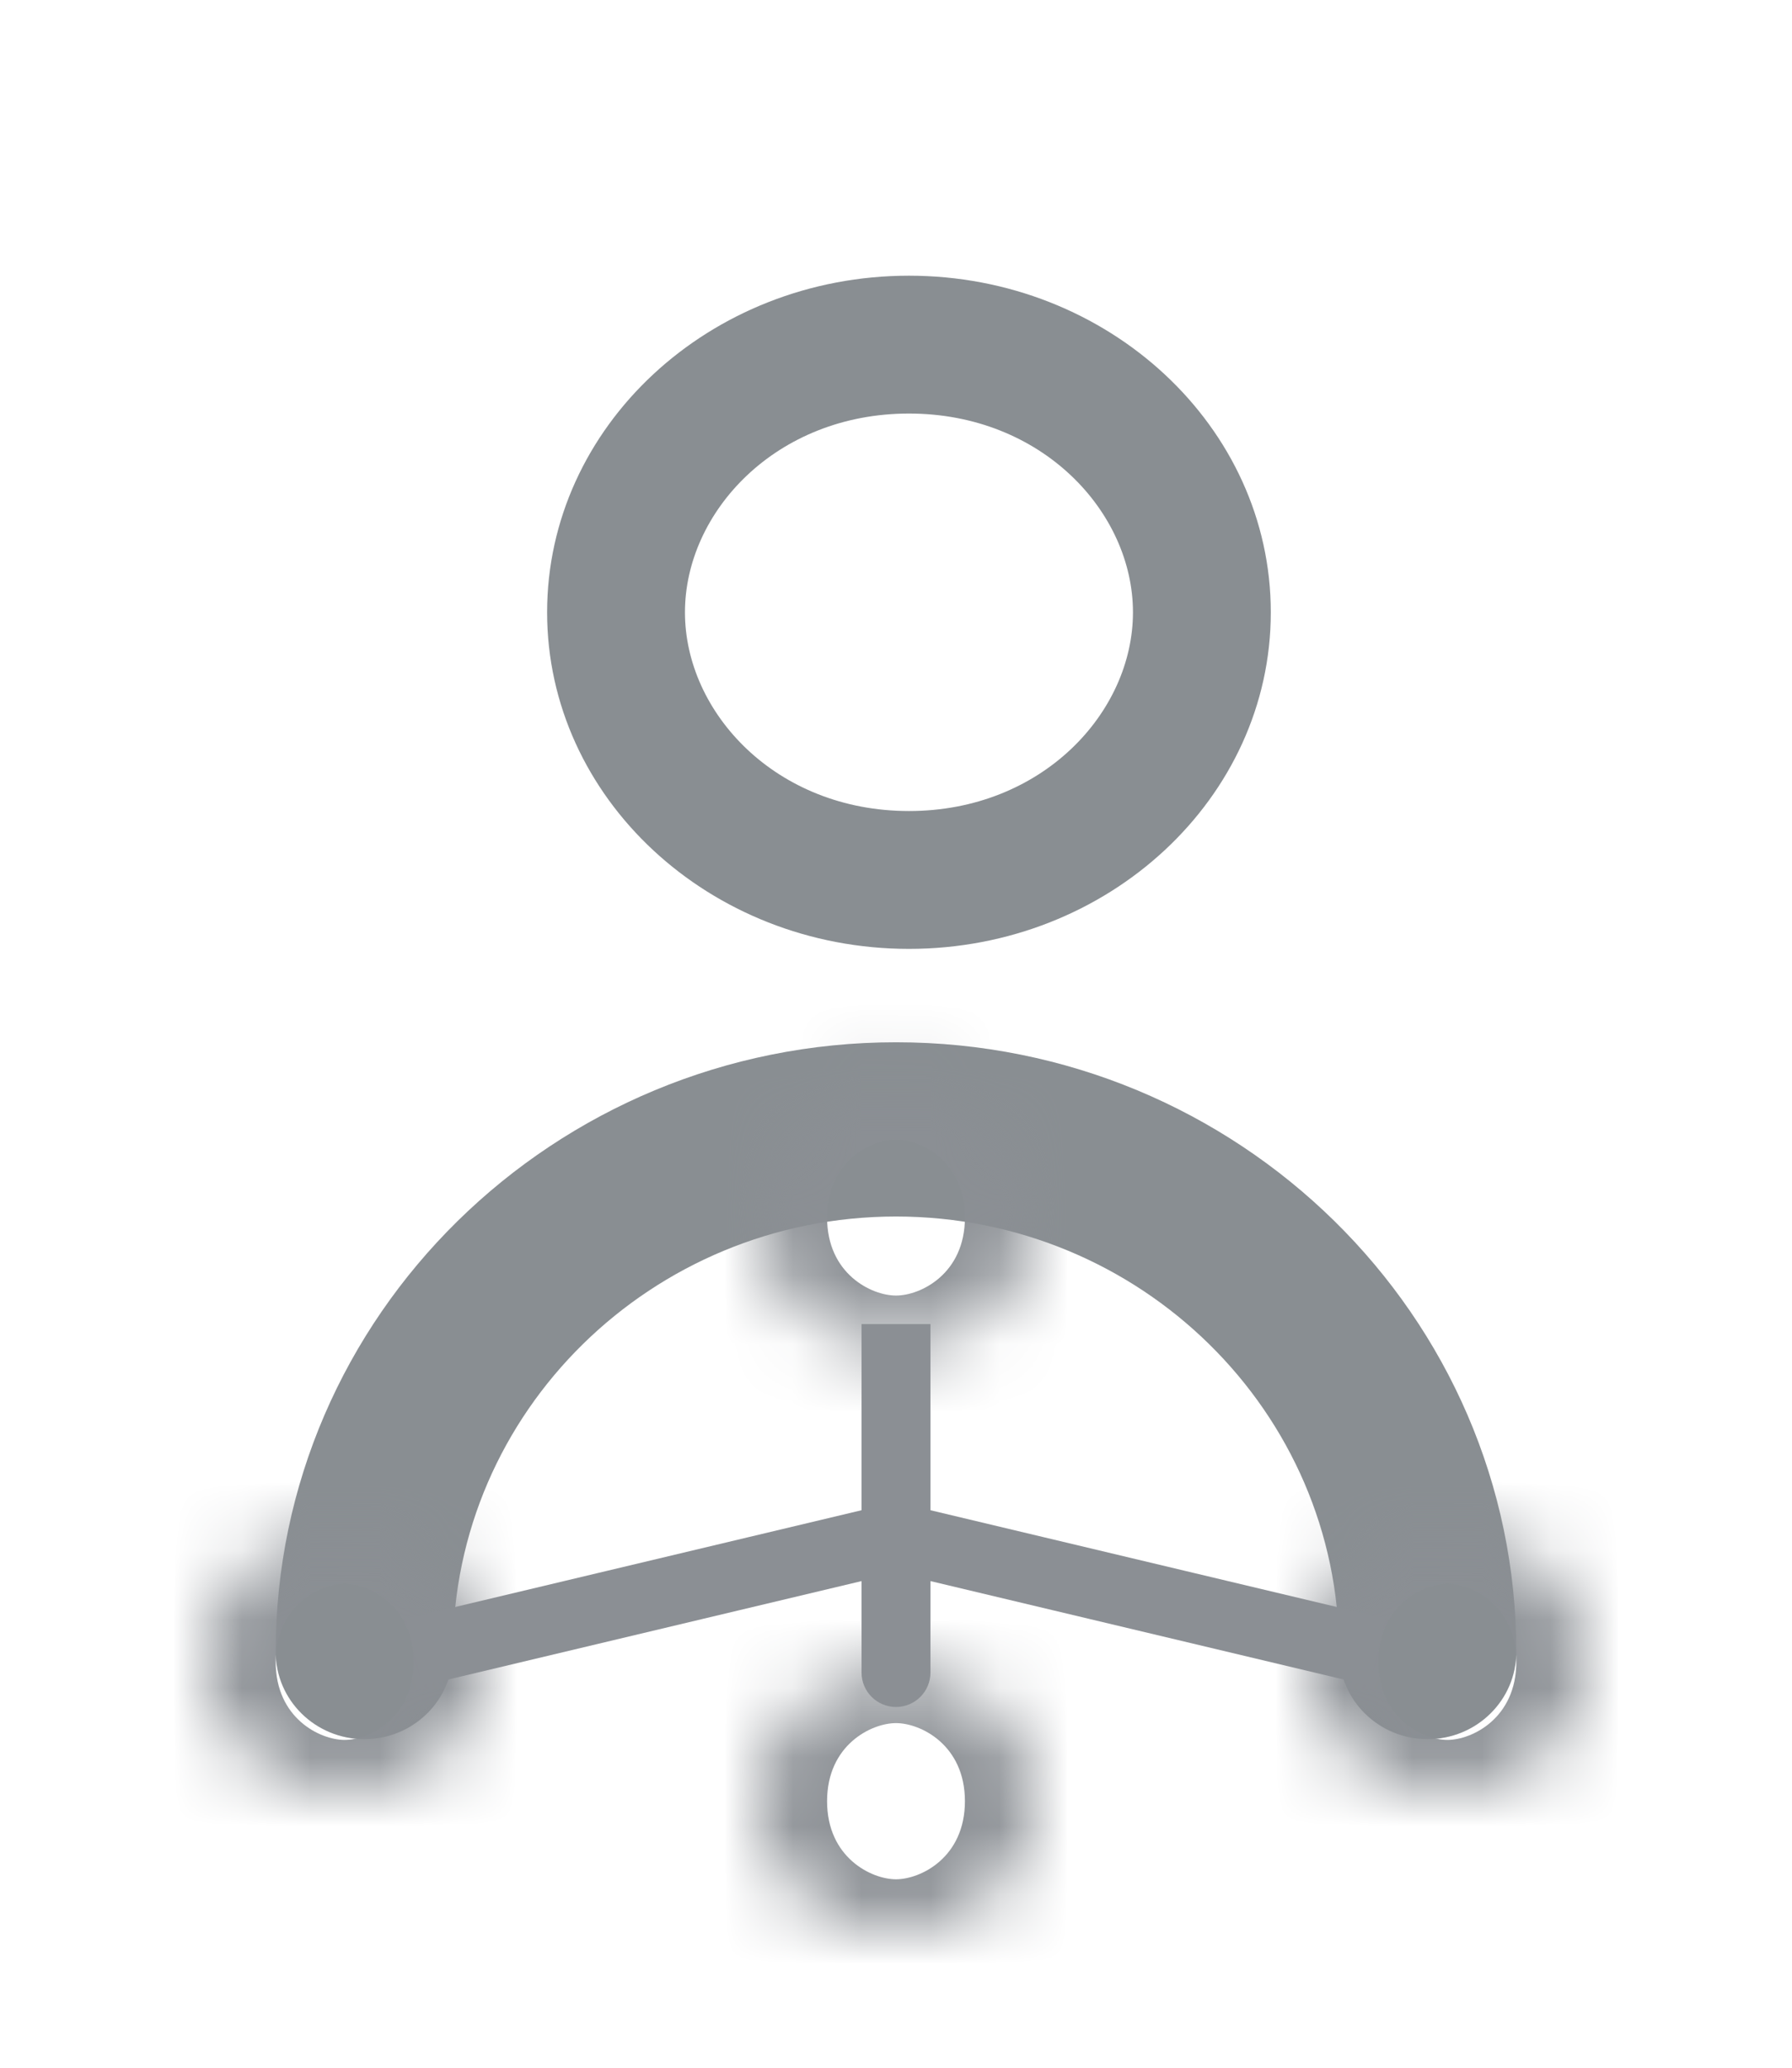 <svg width="26" height="30" viewBox="0 0 26 30" fill="none" xmlns="http://www.w3.org/2000/svg">
<g filter="url(#filter0_d)">
<path fill-rule="evenodd" clip-rule="evenodd" d="M22 19.969C22 20.666 21.425 21.233 20.714 21.233C20.003 21.233 19.429 20.666 19.429 19.969C19.429 16.484 16.545 13.65 13 13.65C9.455 13.65 6.571 16.484 6.571 19.969C6.571 20.666 5.997 21.233 5.286 21.233C4.575 21.233 4 20.666 4 19.969C4 15.09 8.038 11.122 13 11.122C17.962 11.122 22 15.09 22 19.969ZM13.188 7.767C15.117 7.767 16.438 6.339 16.438 4.884C16.438 3.429 15.117 2 13.188 2C11.258 2 9.938 3.429 9.938 4.884C9.938 6.339 11.258 7.767 13.188 7.767ZM18.438 4.884C18.438 7.577 16.083 9.767 13.188 9.767C10.292 9.767 7.938 7.577 7.938 4.884C7.938 2.19 10.292 0 13.188 0C16.083 0 18.438 2.19 18.438 4.884Z" fill="#898E92"/>
</g>
<mask id="path-2-inside-1" fill="white">
<path fill-rule="evenodd" clip-rule="evenodd" d="M13 15.797C14.103 15.797 15 16.634 15 17.664C15 18.694 14.103 19.532 13 19.532C11.897 19.532 11 18.694 11 17.664C11 16.634 11.897 15.797 13 15.797Z"/>
</mask>
<path d="M13 18.797C12.643 18.797 12 18.482 12 17.664H18C18 14.787 15.563 12.797 13 12.797V18.797ZM12 17.664C12 16.847 12.643 16.532 13 16.532V22.532C15.563 22.532 18 20.541 18 17.664H12ZM13 16.532C13.357 16.532 14 16.847 14 17.664H8C8 20.541 10.437 22.532 13 22.532V16.532ZM14 17.664C14 18.482 13.357 18.797 13 18.797V12.797C10.437 12.797 8 14.787 8 17.664H14Z" fill="#8B8F94" mask="url(#path-2-inside-1)"/>
<mask id="path-4-inside-2" fill="white">
<path fill-rule="evenodd" clip-rule="evenodd" d="M5 22.244C6.103 22.244 7 23.082 7 24.112C7 25.142 6.103 25.979 5 25.979C3.897 25.979 3 25.142 3 24.112C3 23.082 3.897 22.244 5 22.244Z"/>
</mask>
<path d="M5 25.244C4.643 25.244 4 24.929 4 24.112H10C10 21.234 7.563 19.244 5 19.244V25.244ZM4 24.112C4 23.294 4.643 22.979 5 22.979V28.979C7.563 28.979 10 26.989 10 24.112H4ZM5 22.979C5.357 22.979 6 23.294 6 24.112H0C0 26.989 2.437 28.979 5 28.979V22.979ZM6 24.112C6 24.929 5.357 25.244 5 25.244V19.244C2.437 19.244 0 21.234 0 24.112H6Z" fill="#8B8F94" mask="url(#path-4-inside-2)"/>
<mask id="path-6-inside-3" fill="white">
<path fill-rule="evenodd" clip-rule="evenodd" d="M13 24.266C14.103 24.266 15 25.103 15 26.133C15 27.163 14.103 28 13 28C11.897 28 11 27.163 11 26.133C11 25.103 11.897 24.266 13 24.266Z"/>
</mask>
<path d="M13 27.266C12.643 27.266 12 26.951 12 26.133H18C18 23.256 15.563 21.266 13 21.266V27.266ZM12 26.133C12 25.316 12.643 25 13 25V31C15.563 31 18 29.01 18 26.133H12ZM13 25C13.357 25 14 25.316 14 26.133H8C8 29.01 10.437 31 13 31V25ZM14 26.133C14 26.951 13.357 27.266 13 27.266V21.266C10.437 21.266 8 23.256 8 26.133H14Z" fill="#8B8F94" mask="url(#path-6-inside-3)"/>
<mask id="path-8-inside-4" fill="white">
<path fill-rule="evenodd" clip-rule="evenodd" d="M21 22.244C22.103 22.244 23 23.082 23 24.112C23 25.142 22.103 25.979 21 25.979C19.897 25.979 19 25.142 19 24.112C19 23.082 19.897 22.244 21 22.244Z"/>
</mask>
<path d="M21 25.244C20.643 25.244 20 24.929 20 24.112H26C26 21.234 23.563 19.244 21 19.244V25.244ZM20 24.112C20 23.294 20.643 22.979 21 22.979V28.979C23.563 28.979 26 26.989 26 24.112H20ZM21 22.979C21.357 22.979 22 23.294 22 24.112H16C16 26.989 18.437 28.979 21 28.979V22.979ZM22 24.112C22 24.929 21.357 25.244 21 25.244V19.244C18.437 19.244 16 21.234 16 24.112H22Z" fill="#8B8F94" mask="url(#path-8-inside-4)"/>
<path d="M6.384 23.368L5.898 23.484L6.129 24.457L6.616 24.341L6.384 23.368ZM12.5 24.266C12.5 24.543 12.724 24.766 13 24.766C13.276 24.766 13.5 24.543 13.5 24.266H12.5ZM19.384 24.341L19.871 24.457L20.102 23.484L19.616 23.368L19.384 24.341ZM12.5 19.211V22.306H13.5V19.211H12.5ZM12.884 21.82L6.384 23.368L6.616 24.341L13.116 22.793L12.884 21.82ZM12.5 22.306V24.266H13.5V22.306H12.5ZM12.884 22.793L19.384 24.341L19.616 23.368L13.116 21.82L12.884 22.793Z" fill="#8B8F94"/>
<defs>
<filter id="filter0_d" x="0" y="0" width="26" height="29.233" filterUnits="userSpaceOnUse" color-interpolation-filters="sRGB">
<feFlood flood-opacity="0" result="BackgroundImageFix"/>
<feColorMatrix in="SourceAlpha" type="matrix" values="0 0 0 0 0 0 0 0 0 0 0 0 0 0 0 0 0 0 127 0"/>
<feOffset dy="4"/>
<feGaussianBlur stdDeviation="2"/>
<feColorMatrix type="matrix" values="0 0 0 0 0 0 0 0 0 0 0 0 0 0 0 0 0 0 0.25 0"/>
<feBlend mode="normal" in2="BackgroundImageFix" result="effect1_dropShadow"/>
<feBlend mode="normal" in="SourceGraphic" in2="effect1_dropShadow" result="shape"/>
</filter>
</defs>
</svg>
